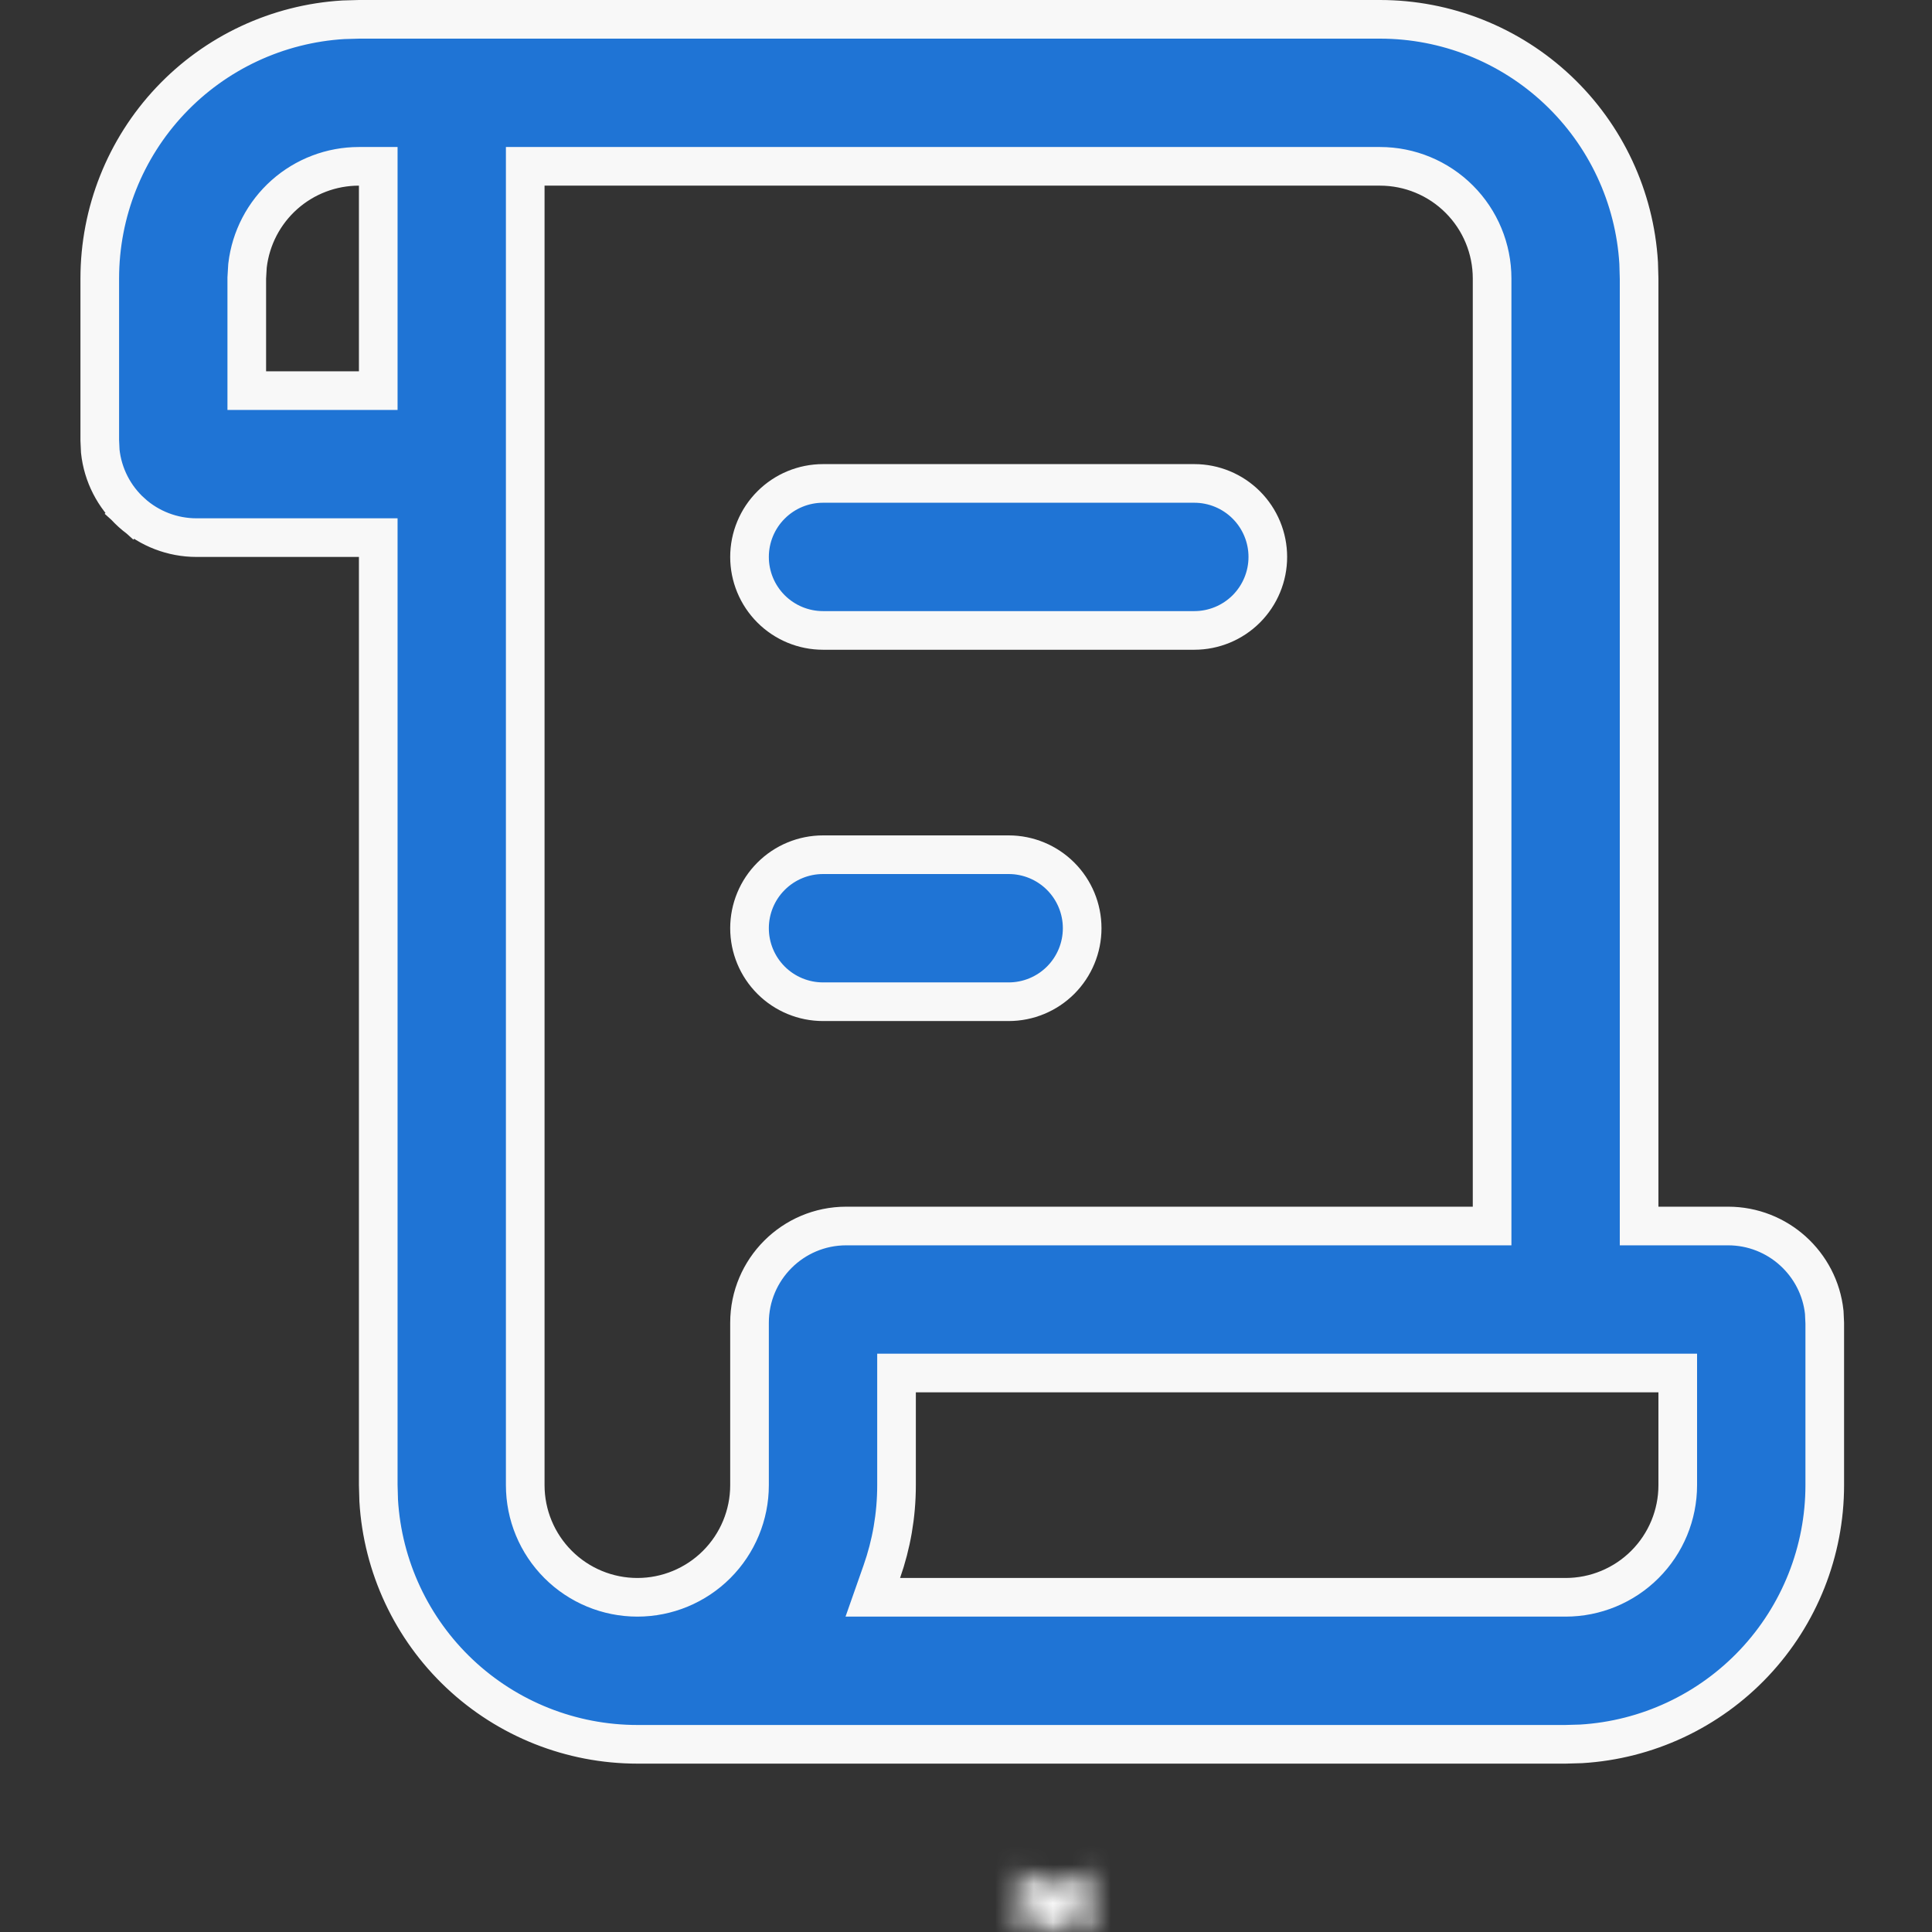 <svg width="100" height="100" viewBox="0 0 100 100" fill="none" xmlns="http://www.w3.org/2000/svg">
<rect x="0" y="0" width="100" height="100" fill="#333333" stroke="none"/>
<mask id="path-1-inside-1_1755_3279" fill="white">
<path d="M55.062 97.329L55.009 97.338L54.668 97.506L54.572 97.525L54.505 97.506L54.164 97.338C54.112 97.322 54.074 97.33 54.048 97.362L54.029 97.41L53.947 99.466L53.971 99.562L54.02 99.625L54.519 99.981L54.591 100L54.649 99.981L55.148 99.625L55.206 99.548L55.225 99.466L55.144 97.415C55.131 97.364 55.104 97.335 55.062 97.329ZM56.335 96.786L56.273 96.795L55.384 97.242L55.336 97.29L55.322 97.343L55.408 99.409L55.432 99.466L55.47 99.5L56.436 99.947C56.497 99.963 56.543 99.95 56.575 99.909L56.595 99.841L56.431 96.891C56.415 96.834 56.383 96.798 56.335 96.786ZM52.9 96.795C52.879 96.782 52.853 96.778 52.829 96.784C52.805 96.789 52.784 96.803 52.77 96.824L52.742 96.891L52.578 99.841C52.581 99.899 52.609 99.937 52.66 99.957L52.732 99.947L53.698 99.5L53.746 99.462L53.765 99.409L53.846 97.343L53.832 97.285L53.784 97.237L52.9 96.795Z"/>
</mask>
<path d="M55.062 97.329L55.366 95.352L55.034 95.301L54.704 95.361L55.062 97.329ZM55.009 97.338L54.651 95.37L54.376 95.42L54.125 95.544L55.009 97.338ZM54.668 97.506L55.06 99.467L55.317 99.416L55.552 99.3L54.668 97.506ZM54.572 97.525L54.023 99.448L54.489 99.582L54.964 99.487L54.572 97.525ZM54.505 97.506L53.62 99.3L53.782 99.38L53.955 99.429L54.505 97.506ZM54.164 97.338L55.048 95.544L54.908 95.475L54.76 95.429L54.164 97.338ZM54.048 97.362L52.487 96.113L52.301 96.344L52.191 96.619L54.048 97.362ZM54.029 97.41L52.172 96.667L52.044 96.987L52.031 97.331L54.029 97.41ZM53.947 99.466L51.949 99.387L51.938 99.674L52.007 99.951L53.947 99.466ZM53.971 99.562L52.031 100.048L52.132 100.452L52.386 100.782L53.971 99.562ZM54.02 99.625L52.434 100.844L52.616 101.081L52.86 101.255L54.02 99.625ZM54.519 99.981L53.36 101.61L53.654 101.82L54.004 101.913L54.519 99.981ZM54.591 100L54.076 101.932L54.655 102.087L55.224 101.897L54.591 100ZM54.649 99.981L55.281 101.878L55.565 101.783L55.808 101.61L54.649 99.981ZM55.148 99.625L56.308 101.255L56.562 101.074L56.748 100.825L55.148 99.625ZM55.206 99.548L56.806 100.748L57.057 100.413L57.153 100.006L55.206 99.548ZM55.225 99.466L57.172 99.924L57.235 99.659L57.224 99.387L55.225 99.466ZM55.144 97.415L57.142 97.335L57.134 97.13L57.084 96.93L55.144 97.415ZM56.335 96.786L56.85 94.853L56.446 94.745L56.031 94.809L56.335 96.786ZM56.273 96.795L55.969 94.818L55.657 94.866L55.374 95.008L56.273 96.795ZM55.384 97.242L54.486 95.455L54.198 95.6L53.97 95.828L55.384 97.242ZM55.336 97.29L53.922 95.876L53.546 96.251L53.406 96.764L55.336 97.29ZM55.322 97.343L53.392 96.817L53.31 97.116L53.323 97.427L55.322 97.343ZM55.408 99.409L53.41 99.492L53.425 99.849L53.562 100.178L55.408 99.409ZM55.432 99.466L53.586 100.236L53.765 100.665L54.115 100.972L55.432 99.466ZM55.47 99.5L54.153 101.005L54.37 101.195L54.631 101.315L55.47 99.5ZM56.436 99.947L55.596 101.762L55.756 101.836L55.927 101.881L56.436 99.947ZM56.575 99.909L58.161 101.128L58.394 100.825L58.498 100.458L56.575 99.909ZM56.595 99.841L58.518 100.391L58.61 100.067L58.592 99.731L56.595 99.841ZM56.431 96.891L58.428 96.781L58.416 96.564L58.358 96.356L56.431 96.891ZM52.9 96.795L51.863 98.506L51.933 98.548L52.006 98.584L52.9 96.795ZM52.77 96.824L51.107 95.714L51.005 95.867L50.932 96.036L52.77 96.824ZM52.742 96.891L50.903 96.103L50.764 96.428L50.745 96.781L52.742 96.891ZM52.578 99.841L50.581 99.731L50.575 99.841L50.581 99.952L52.578 99.841ZM52.66 99.957L51.958 101.829L52.427 102.005L52.924 101.939L52.66 99.957ZM52.732 99.947L52.996 101.929L53.297 101.889L53.572 101.762L52.732 99.947ZM53.698 99.5L54.537 101.315L54.758 101.213L54.947 101.062L53.698 99.5ZM53.746 99.462L54.995 101.023L55.433 100.673L55.625 100.145L53.746 99.462ZM53.765 99.409L55.644 100.092L55.751 99.799L55.763 99.488L53.765 99.409ZM53.846 97.343L55.845 97.422L55.856 97.136L55.787 96.858L53.846 97.343ZM53.832 97.285L55.772 96.8L55.638 96.263L55.246 95.871L53.832 97.285ZM53.784 97.237L55.198 95.823L54.969 95.594L54.678 95.448L53.784 97.237ZM54.704 95.361L54.651 95.37L55.367 99.306L55.42 99.296L54.704 95.361ZM54.125 95.544L53.784 95.712L55.552 99.3L55.894 99.132L54.125 95.544ZM54.276 95.545L54.18 95.564L54.964 99.487L55.06 99.467L54.276 95.545ZM55.121 95.602L55.054 95.583L53.955 99.429L54.023 99.448L55.121 95.602ZM55.389 95.712L55.048 95.544L53.279 99.132L53.62 99.3L55.389 95.712ZM54.76 95.429C54.524 95.355 54.142 95.28 53.688 95.374C53.192 95.477 52.776 95.751 52.487 96.113L55.61 98.612C55.346 98.941 54.962 99.195 54.504 99.29C54.09 99.376 53.752 99.305 53.567 99.247L54.76 95.429ZM52.191 96.619L52.172 96.667L55.886 98.153L55.905 98.105L52.191 96.619ZM52.031 97.331L51.949 99.387L55.946 99.546L56.028 97.49L52.031 97.331ZM52.007 99.951L52.031 100.048L55.912 99.078L55.888 98.981L52.007 99.951ZM52.386 100.782L52.434 100.844L55.605 98.406L55.557 98.343L52.386 100.782ZM52.86 101.255L53.36 101.61L55.679 98.351L55.179 97.995L52.86 101.255ZM54.004 101.913L54.076 101.932L55.106 98.067L55.034 98.048L54.004 101.913ZM55.224 101.897L55.281 101.878L54.016 98.083L53.959 98.102L55.224 101.897ZM55.808 101.61L56.308 101.255L53.989 97.995L53.489 98.351L55.808 101.61ZM56.748 100.825L56.806 100.748L53.606 98.348L53.548 98.425L56.748 100.825ZM57.153 100.006L57.172 99.924L53.279 99.008L53.259 99.09L57.153 100.006ZM57.224 99.387L57.142 97.335L53.145 97.495L53.227 99.546L57.224 99.387ZM57.084 96.93C57.021 96.678 56.882 96.315 56.568 95.982C56.229 95.623 55.797 95.418 55.366 95.352L54.758 99.305C54.368 99.245 53.971 99.058 53.66 98.728C53.372 98.424 53.254 98.1 53.203 97.9L57.084 96.93ZM56.031 94.809L55.969 94.818L56.577 98.772L56.639 98.762L56.031 94.809ZM55.374 95.008L54.486 95.455L56.282 99.029L57.171 98.582L55.374 95.008ZM53.97 95.828L53.922 95.876L56.75 98.704L56.798 98.656L53.97 95.828ZM53.406 96.764L53.392 96.817L57.251 97.869L57.265 97.816L53.406 96.764ZM53.323 97.427L53.41 99.492L57.406 99.325L57.32 97.259L53.323 97.427ZM53.562 100.178L53.586 100.236L57.278 98.697L57.254 98.639L53.562 100.178ZM54.115 100.972L54.153 101.005L56.787 97.995L56.749 97.961L54.115 100.972ZM54.631 101.315L55.596 101.762L57.276 98.132L56.31 97.685L54.631 101.315ZM55.927 101.881C56.197 101.952 56.596 102.002 57.048 101.877C57.529 101.745 57.905 101.46 58.161 101.128L54.99 98.689C55.214 98.398 55.551 98.141 55.985 98.021C56.391 97.909 56.736 97.958 56.945 98.013L55.927 101.881ZM58.498 100.458L58.518 100.391L54.672 99.292L54.652 99.359L58.498 100.458ZM58.592 99.731L58.428 96.781L54.434 97.002L54.598 99.952L58.592 99.731ZM58.358 96.356C58.198 95.778 57.733 95.088 56.85 94.853L55.82 98.718C55.49 98.63 55.17 98.447 54.915 98.167C54.674 97.901 54.559 97.624 54.504 97.427L58.358 96.356ZM53.937 95.085C53.474 94.805 52.922 94.714 52.395 94.831L53.263 98.736C52.785 98.842 52.283 98.76 51.863 98.506L53.937 95.085ZM52.395 94.831C51.868 94.948 51.407 95.264 51.107 95.714L54.434 97.934C54.161 98.343 53.742 98.629 53.263 98.736L52.395 94.831ZM50.932 96.036L50.903 96.103L54.58 97.679L54.609 97.612L50.932 96.036ZM50.745 96.781L50.581 99.731L54.575 99.952L54.738 97.002L50.745 96.781ZM50.581 99.952C50.599 100.272 50.693 100.68 50.969 101.069C51.249 101.465 51.62 101.702 51.958 101.829L53.362 98.084C53.649 98.191 53.98 98.4 54.233 98.757C54.481 99.108 54.56 99.468 54.575 99.73L50.581 99.952ZM52.924 101.939L52.996 101.929L52.467 97.965L52.395 97.974L52.924 101.939ZM53.572 101.762L54.537 101.315L52.858 97.685L51.892 98.132L53.572 101.762ZM54.947 101.062L54.995 101.023L52.496 97.9L52.448 97.938L54.947 101.062ZM55.625 100.145L55.644 100.092L51.885 98.725L51.866 98.778L55.625 100.145ZM55.763 99.488L55.845 97.422L51.848 97.264L51.766 99.33L55.763 99.488ZM55.787 96.858L55.772 96.8L51.892 97.77L51.906 97.828L55.787 96.858ZM55.246 95.871L55.198 95.823L52.37 98.651L52.418 98.699L55.246 95.871ZM54.678 95.448L53.794 95.006L52.006 98.584L52.89 99.026L54.678 95.448Z" fill="#F8F8F8" mask="url(#path-1-inside-1_1755_3279)"/>
<path d="M89.444 63.458C92.025 63.458 94.155 65.415 94.423 67.924L94.449 68.487V76.872C94.449 80.293 93.142 83.585 90.795 86.074C88.451 88.56 85.247 90.058 81.837 90.262L81.022 90.285H32.991C29.57 90.285 26.277 88.978 23.788 86.631C21.302 84.287 19.805 81.083 19.601 77.673L19.578 76.857V28.827V27.827H18.578H10.17H10.169C8.93 27.827 7.735 27.368 6.814 26.538L6.161 27.263L6.814 26.538C5.901 25.714 5.323 24.583 5.19 23.36L5.164 22.798V14.413V14.413C5.164 10.992 6.471 7.7 8.818 5.211C11.162 2.725 14.366 1.227 17.776 1.023L18.592 1H71.427C74.848 1 78.14 2.307 80.629 4.654C83.115 6.998 84.613 10.202 84.817 13.612L84.84 14.428V62.458V63.458H85.84H89.444ZM28.186 8.609H27.186V9.609V76.872C27.186 78.411 27.798 79.887 28.887 80.976C29.975 82.064 31.451 82.676 32.991 82.676C34.53 82.676 36.007 82.064 37.095 80.976C38.184 79.887 38.795 78.411 38.795 76.872V68.464C38.795 65.701 41.038 63.458 43.801 63.458H76.231H77.231V62.458V14.413C77.231 12.874 76.62 11.398 75.531 10.309C74.442 9.22 72.966 8.609 71.427 8.609H28.186ZM86.84 72.067V71.067H85.84H47.404H46.404V72.067V76.872C46.404 78.438 46.136 79.945 45.644 81.344L45.176 82.676H46.588H81.036C82.575 82.676 84.052 82.064 85.14 80.976C86.229 79.887 86.84 78.411 86.84 76.872V72.067ZM19.578 9.609V8.609L18.577 8.609C17.156 8.609 15.783 9.131 14.721 10.076C13.659 11.021 12.98 12.322 12.813 13.734L12.81 13.763L12.808 13.792L12.775 14.354L12.773 14.383V14.413V19.218V20.218H13.773H18.578H19.578V19.218V9.609ZM52.209 44.24C53.218 44.24 54.185 44.641 54.899 45.355C55.612 46.068 56.013 47.036 56.013 48.045C56.013 49.054 55.612 50.021 54.899 50.735C54.185 51.448 53.218 51.849 52.209 51.849H42.6C41.591 51.849 40.623 51.448 39.91 50.735C39.196 50.021 38.795 49.054 38.795 48.045C38.795 47.036 39.196 46.068 39.91 45.355C40.623 44.641 41.591 44.24 42.6 44.24H52.209ZM61.818 25.022C62.827 25.022 63.794 25.423 64.508 26.137C65.221 26.85 65.622 27.818 65.622 28.827C65.622 29.836 65.221 30.803 64.508 31.517C63.794 32.23 62.827 32.631 61.818 32.631H42.6C41.591 32.631 40.623 32.23 39.91 31.517C39.196 30.803 38.795 29.836 38.795 28.827C38.795 27.818 39.196 26.85 39.91 26.137C40.623 25.423 41.591 25.022 42.6 25.022H61.818Z" fill="#1F74D5" stroke="#F8F8F8" stroke-width="2"/>
</svg>
